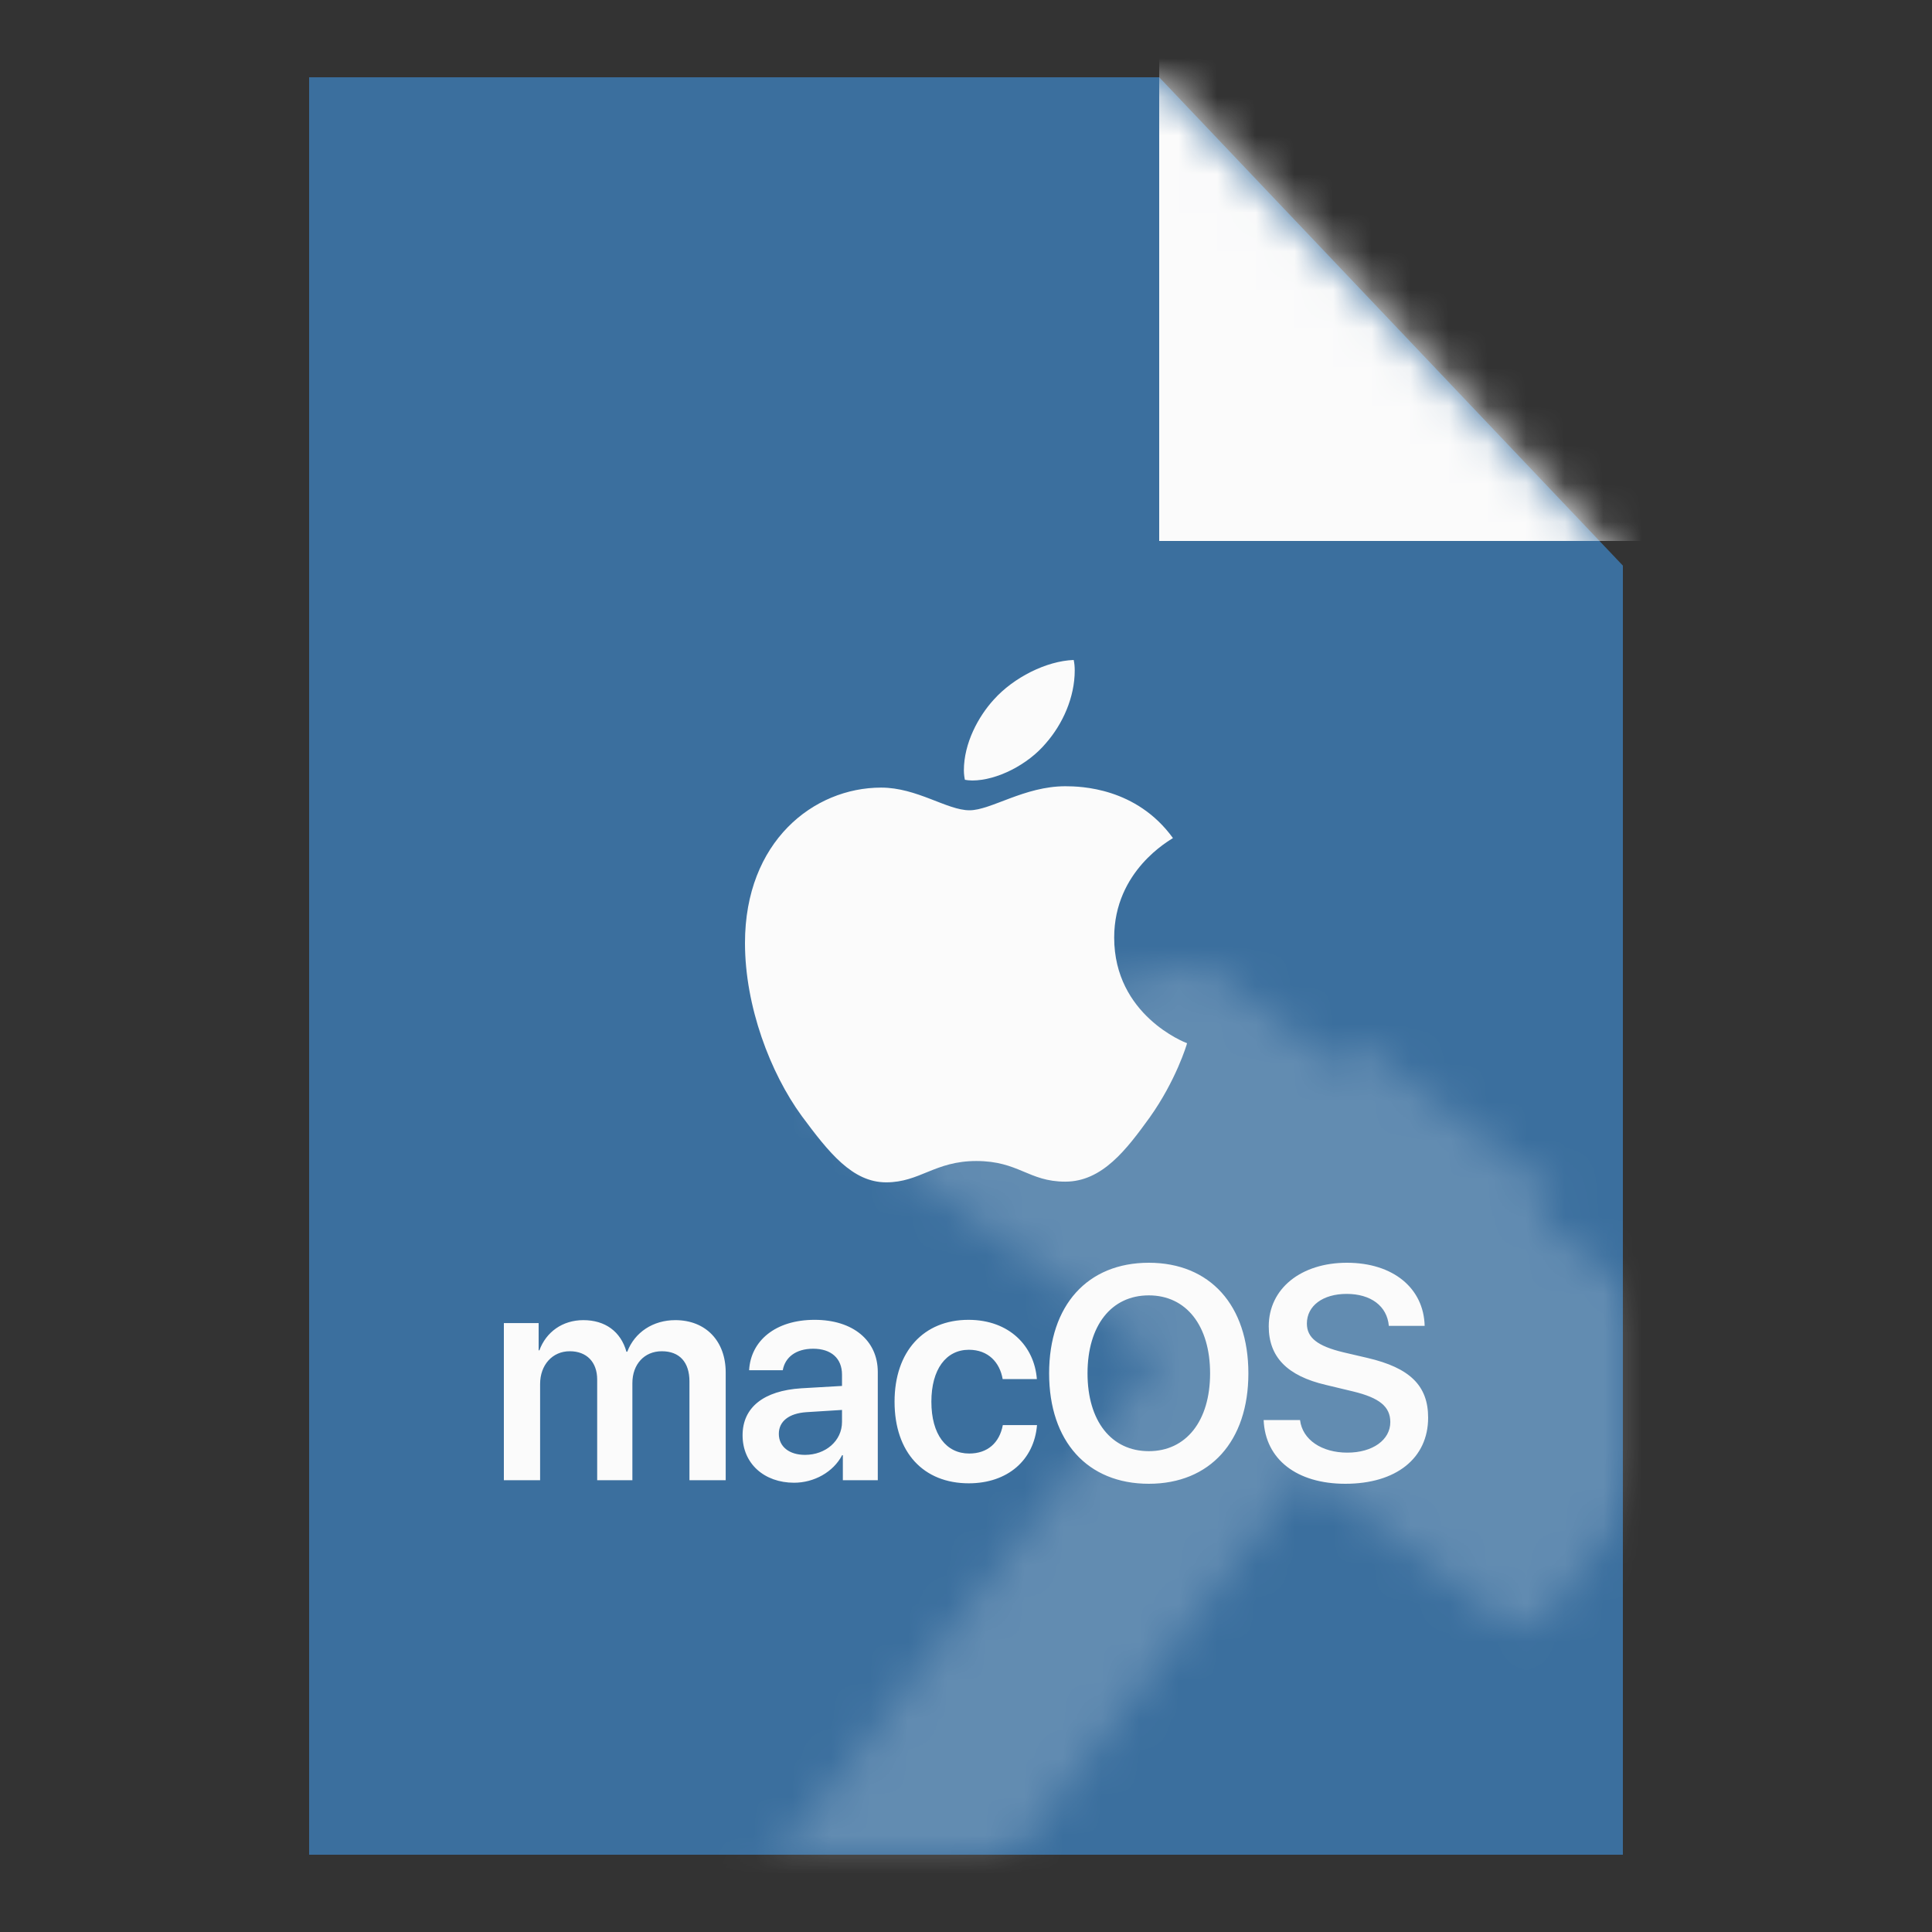 <svg width="50" height="50" viewBox="0 0 50 50" fill="none" xmlns="http://www.w3.org/2000/svg">
<rect x="0" y="0" width="50" height="50" fill="#333333" stroke="none"/>
<g clip-path="url(#clip0_24_1179)">
<path d="M9 47V3L29.571 3L41 15.037L41 47H9Z" fill="#3B6F9E" stroke="#3B6F9E" stroke-width="2"/>
<mask id="mask0_24_1179" style="mask-type:alpha" maskUnits="userSpaceOnUse" x="8" y="2" width="34" height="46">
<path d="M9 47V3L29.571 3L41 15.037L41 47H9Z" fill="#FBFBFB" stroke="#FBFBFB" stroke-width="2"/>
</mask>
<g mask="url(#mask0_24_1179)">
<rect x="30" width="15" height="14" fill="#FBFBFB"/>
<g opacity="0.2">
<mask id="path-4-inside-1_24_1179" fill="white">
<path d="M40.276 30.869L35.147 26.971L34.66 27.613L31.438 25.164C31.245 25.018 30.998 24.966 30.763 25.022L21.658 27.205C20.997 27.363 20.817 28.218 21.358 28.629L29.943 35.152L15.328 54.385C14.79 55.093 14.928 56.103 15.636 56.642L16.918 57.616C17.627 58.154 18.637 58.016 19.175 57.308L33.789 38.075L38.918 41.972C39.272 42.241 39.777 42.172 40.046 41.818L44.431 36.048C44.7 35.694 44.631 35.189 44.277 34.92L39.789 31.51L40.276 30.869Z"/>
</mask>
<path d="M35.147 26.971L42.293 17.567L32.889 10.421L25.743 19.826L35.147 26.971ZM40.276 30.869L49.68 38.014L56.826 28.61L47.422 21.464L40.276 30.869ZM34.66 27.613L27.514 37.017L36.919 44.163L44.064 34.758L34.66 27.613ZM31.438 25.164L38.584 15.76L38.584 15.76L31.438 25.164ZM30.763 25.022L33.517 36.508L33.517 36.508L30.763 25.022ZM21.658 27.205L18.904 15.719L18.904 15.719L21.658 27.205ZM21.358 28.629L14.213 38.033H14.213L21.358 28.629ZM29.943 35.152L39.347 42.298L46.493 32.893L37.088 25.747L29.943 35.152ZM15.328 54.385L5.924 47.239L15.328 54.385ZM15.636 56.642L8.49 66.046L8.49 66.046L15.636 56.642ZM16.918 57.616L24.064 48.212L24.064 48.212L16.918 57.616ZM19.175 57.308L9.771 50.162L19.175 57.308ZM33.789 38.075L40.935 28.67L31.531 21.524L24.385 30.929L33.789 38.075ZM38.918 41.972L31.772 51.376L38.918 41.972ZM40.046 41.818L49.451 48.964V48.964L40.046 41.818ZM44.431 36.048L35.026 28.902L35.026 28.902L44.431 36.048ZM44.277 34.92L51.422 25.515V25.515L44.277 34.92ZM39.789 31.51L30.385 24.364L23.239 33.768L32.643 40.914L39.789 31.51ZM28.001 36.376L33.13 40.273L47.422 21.464L42.293 17.567L28.001 36.376ZM44.064 34.758L44.551 34.117L25.743 19.826L25.256 20.467L44.064 34.758ZM41.806 18.208L38.584 15.76L24.292 34.568L27.514 37.017L41.806 18.208ZM38.584 15.76C35.571 13.47 31.689 12.654 28.009 13.536L33.517 36.508C30.306 37.278 26.92 36.566 24.292 34.568L38.584 15.76ZM28.009 13.536L18.904 15.719L24.411 38.691L33.517 36.508L28.009 13.536ZM18.904 15.719C8.554 18.201 5.738 31.594 14.213 38.033L28.504 19.225C35.897 24.842 33.44 36.526 24.411 38.691L18.904 15.719ZM14.213 38.033L22.797 44.556L37.088 25.747L28.504 19.225L14.213 38.033ZM20.538 28.006L5.924 47.239L24.733 61.531L39.347 42.298L20.538 28.006ZM5.924 47.239C1.439 53.141 2.588 61.561 8.49 66.046L22.782 47.237C27.268 50.646 28.141 57.045 24.733 61.531L5.924 47.239ZM8.49 66.046L9.773 67.02L24.064 48.212L22.782 47.237L8.49 66.046ZM9.773 67.02C15.675 71.505 24.095 70.356 28.579 64.454L9.771 50.162C13.179 45.676 19.578 44.803 24.064 48.212L9.773 67.02ZM28.579 64.454L43.194 45.221L24.385 30.929L9.771 50.162L28.579 64.454ZM26.643 47.479L31.772 51.376L46.064 32.568L40.935 28.67L26.643 47.479ZM31.772 51.376C37.32 55.592 45.235 54.512 49.451 48.964L30.642 34.672C34.319 29.832 41.224 28.89 46.064 32.568L31.772 51.376ZM49.451 48.964L53.835 43.194L35.026 28.902L30.642 34.672L49.451 48.964ZM53.835 43.194C58.05 37.646 56.971 29.731 51.422 25.515L37.131 44.324C32.291 40.647 31.349 33.742 35.026 28.902L53.835 43.194ZM51.422 25.515L46.935 22.105L32.643 40.914L37.131 44.324L51.422 25.515ZM30.872 23.723L30.385 24.364L49.193 38.656L49.68 38.014L30.872 23.723Z" fill="white" mask="url(#path-4-inside-1_24_1179)"/>
</g>
</g>
<path d="M13.04 38.308H13.978V35.818C13.978 35.327 14.294 34.97 14.746 34.97C15.183 34.97 15.455 35.25 15.455 35.703V38.308H16.366V35.795C16.366 35.308 16.675 34.97 17.127 34.97C17.587 34.97 17.843 35.254 17.843 35.753V38.308H18.781V35.519C18.781 34.706 18.265 34.165 17.477 34.165C16.901 34.165 16.426 34.479 16.234 34.982H16.212C16.065 34.46 15.662 34.165 15.097 34.165C14.554 34.165 14.132 34.475 13.959 34.947H13.94V34.241H13.04V38.308ZM20.834 37.652C20.427 37.652 20.156 37.441 20.156 37.107C20.156 36.785 20.416 36.578 20.868 36.547L21.791 36.489V36.8C21.791 37.291 21.365 37.652 20.834 37.652ZM20.551 38.373C21.064 38.373 21.564 38.101 21.794 37.66H21.813V38.308H22.717V35.507C22.717 34.69 22.073 34.157 21.082 34.157C20.065 34.157 19.429 34.702 19.387 35.461H20.258C20.318 35.124 20.6 34.905 21.045 34.905C21.508 34.905 21.791 35.151 21.791 35.576V35.868L20.736 35.929C19.764 35.991 19.218 36.424 19.218 37.145C19.218 37.878 19.779 38.373 20.551 38.373ZM26.834 35.691C26.77 34.836 26.119 34.157 25.064 34.157C23.904 34.157 23.151 34.974 23.151 36.275C23.151 37.594 23.904 38.388 25.072 38.388C26.074 38.388 26.763 37.79 26.838 36.881H25.953C25.866 37.341 25.558 37.617 25.083 37.617C24.488 37.617 24.104 37.126 24.104 36.275C24.104 35.438 24.484 34.932 25.075 34.932C25.576 34.932 25.874 35.258 25.949 35.691H26.834L26.834 35.691ZM29.731 32.68C28.145 32.68 27.151 33.781 27.151 35.542C27.151 37.303 28.145 38.4 29.731 38.4C31.313 38.4 32.308 37.303 32.308 35.542C32.308 33.781 31.314 32.68 29.731 32.68ZM29.731 33.524C30.699 33.524 31.317 34.307 31.317 35.542C31.317 36.773 30.699 37.556 29.731 37.556C28.759 37.556 28.145 36.773 28.145 35.542C28.145 34.307 28.759 33.524 29.731 33.524ZM32.703 36.75C32.745 37.771 33.566 38.4 34.817 38.4C36.131 38.4 36.96 37.74 36.96 36.689C36.96 35.864 36.493 35.4 35.389 35.143L34.764 34.997C34.097 34.836 33.822 34.621 33.822 34.253C33.822 33.793 34.237 33.486 34.851 33.486C35.472 33.486 35.898 33.796 35.943 34.314H36.87C36.847 33.34 36.056 32.68 34.858 32.68C33.675 32.68 32.835 33.344 32.835 34.326C32.835 35.116 33.31 35.607 34.312 35.841L35.016 36.01C35.702 36.175 35.981 36.405 35.981 36.804C35.981 37.264 35.525 37.594 34.869 37.594C34.206 37.594 33.706 37.261 33.645 36.75H32.704L32.703 36.75Z" fill="#FBFBFB"/>
<g clip-path="url(#clip1_24_1179)">
<path d="M30.356 21.689C30.274 21.75 28.835 22.53 28.835 24.265C28.835 26.271 30.667 26.981 30.721 26.998C30.713 27.041 30.43 27.97 29.756 28.917C29.154 29.75 28.526 30.581 27.57 30.581C26.615 30.581 26.369 30.047 25.266 30.047C24.191 30.047 23.808 30.599 22.934 30.599C22.06 30.599 21.45 29.828 20.749 28.882C19.936 27.77 19.28 26.044 19.28 24.405C19.28 21.777 21.056 20.383 22.805 20.383C23.734 20.383 24.508 20.97 25.091 20.97C25.646 20.97 26.512 20.348 27.569 20.348C27.97 20.348 29.409 20.383 30.356 21.689ZM27.067 19.235C27.505 18.736 27.814 18.044 27.814 17.352C27.814 17.256 27.805 17.158 27.787 17.08C27.076 17.106 26.23 17.536 25.72 18.105C25.319 18.543 24.945 19.235 24.945 19.937C24.945 20.042 24.963 20.148 24.972 20.181C25.017 20.19 25.09 20.199 25.163 20.199C25.801 20.199 26.604 19.788 27.067 19.235Z" fill="#FBFBFB"/>
</g>
</g>
<defs>
<clipPath id="clip0_24_1179">
<rect width="50" height="50" fill="white"/>
</clipPath>
<clipPath id="clip1_24_1179">
<rect width="11.44" height="13.52" fill="white" transform="translate(19.28 17.08)"/>
</clipPath>
</defs>
</svg>
